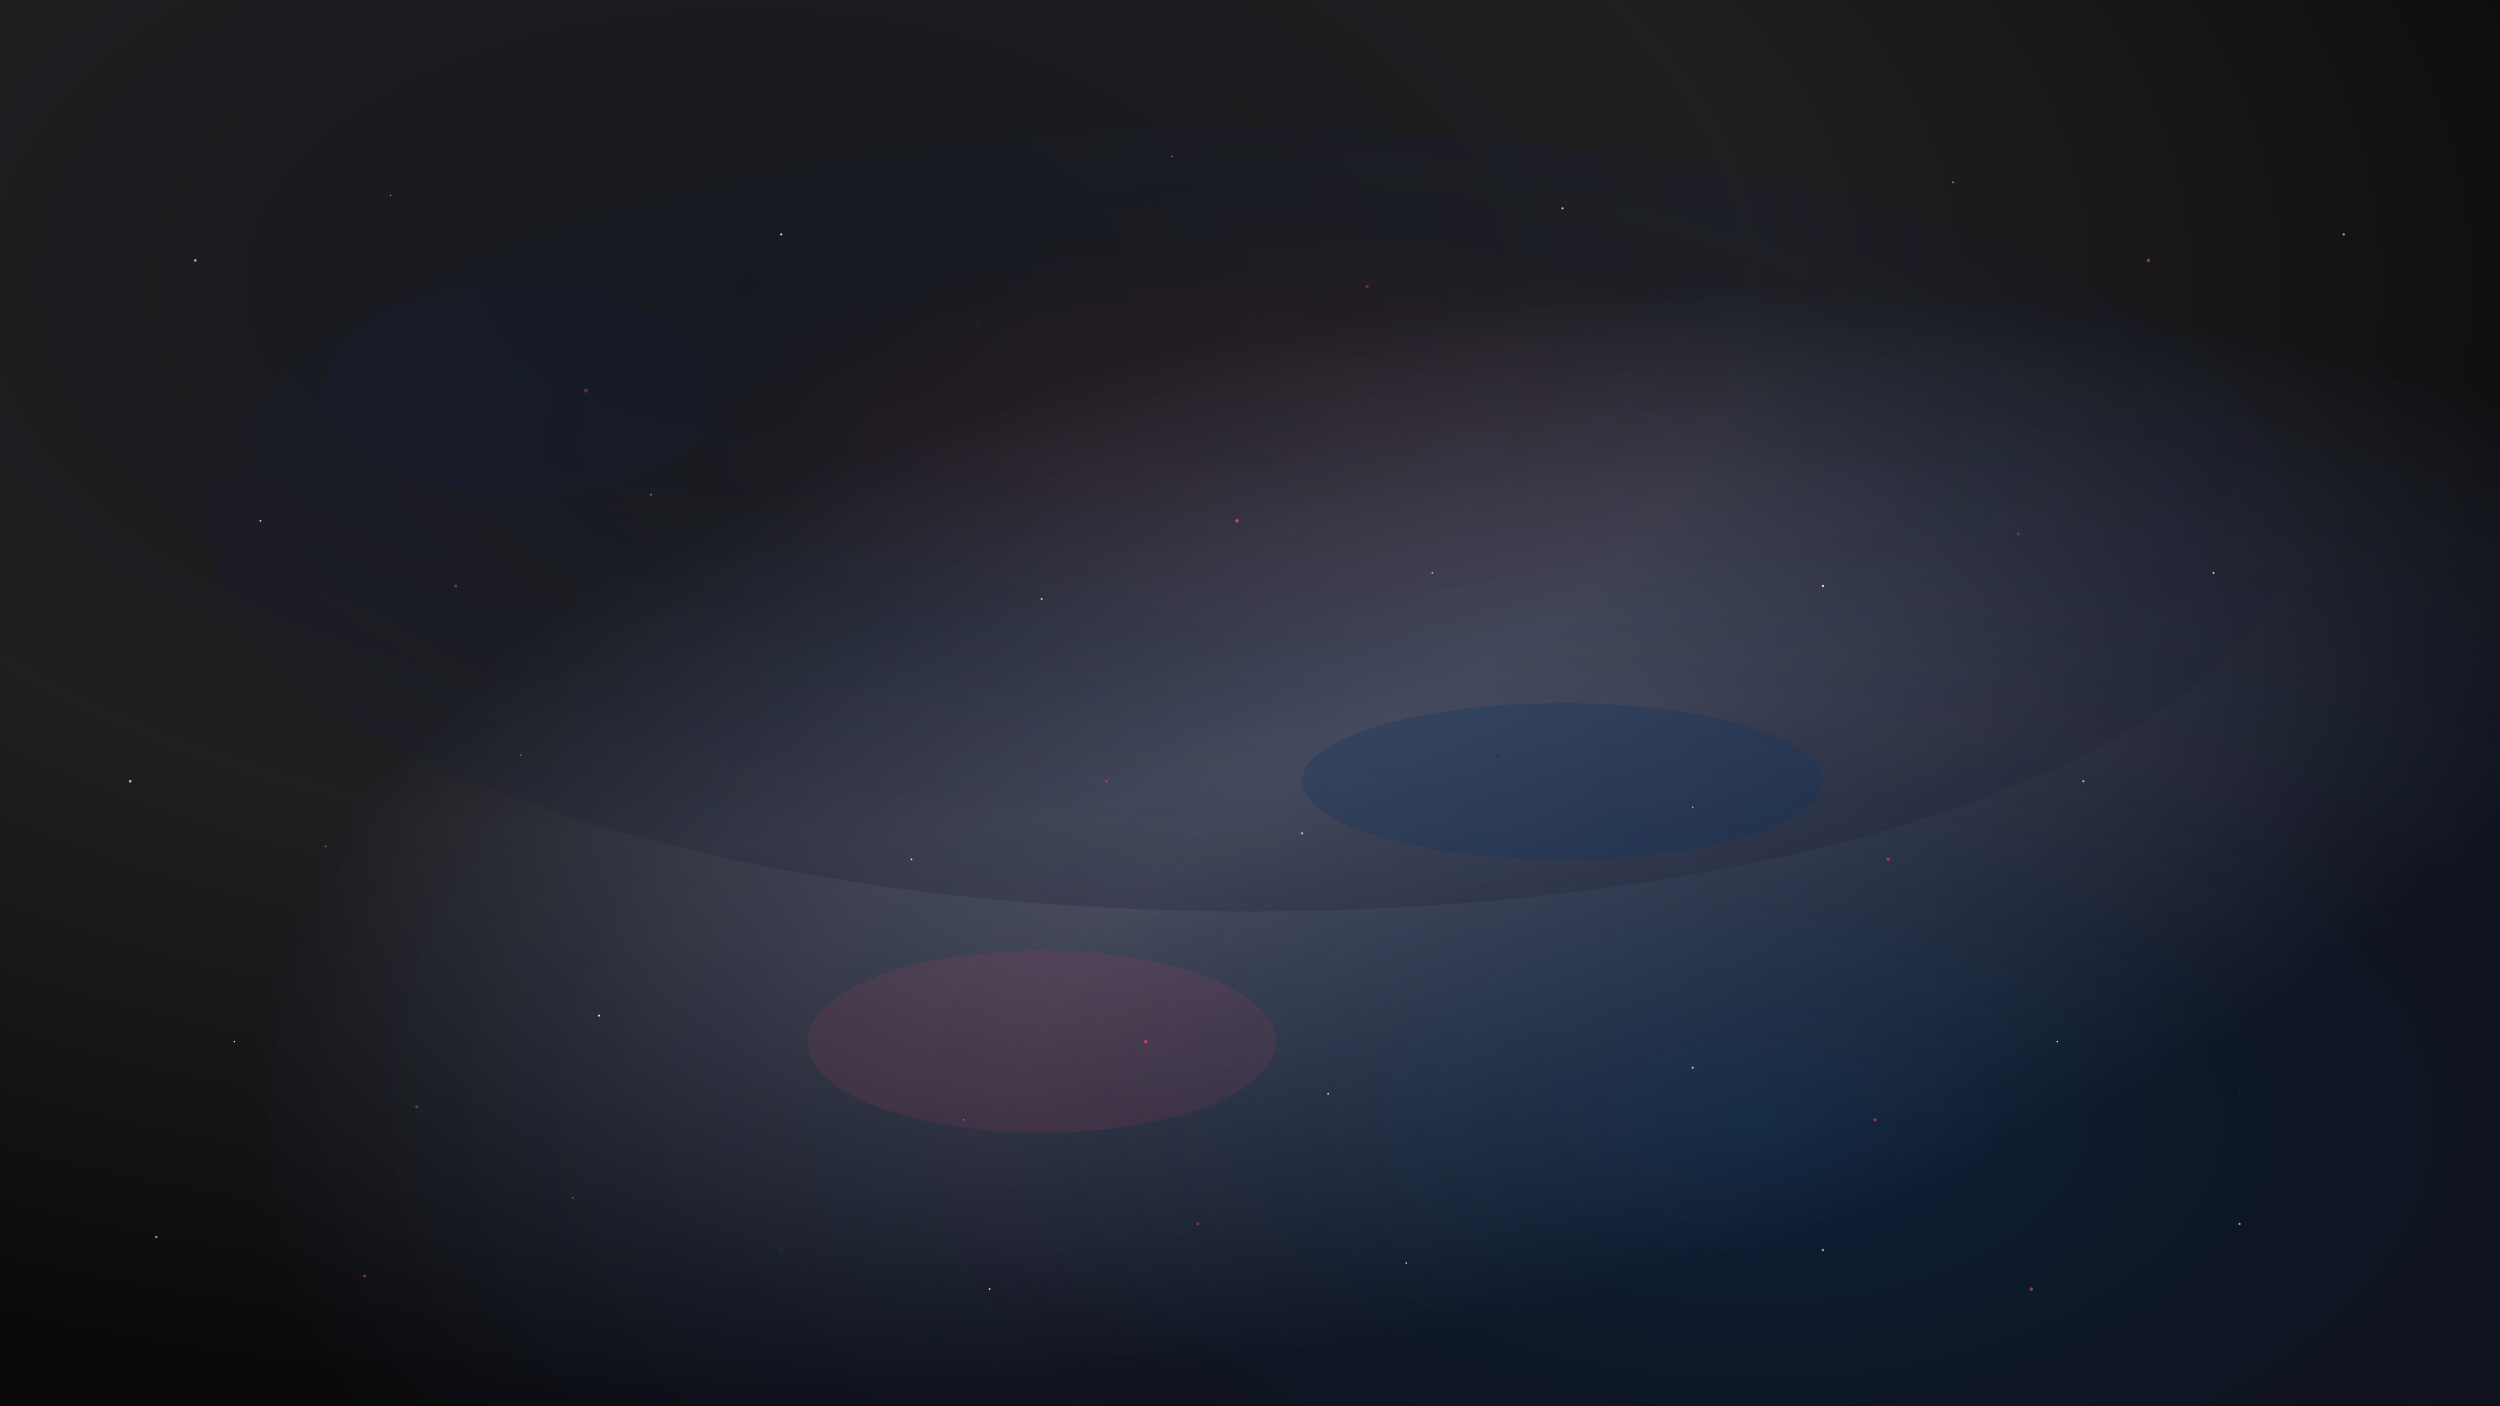 <svg width="1920" height="1080" viewBox="0 0 1920 1080" fill="none" xmlns="http://www.w3.org/2000/svg">
  <defs>
    <radialGradient id="cosmic-gradient-1" cx="0.3" cy="0.2" r="0.8">
      <stop offset="0%" stop-color="#16213e" stop-opacity="0.8"/>
      <stop offset="50%" stop-color="#1a1a2e" stop-opacity="0.6"/>
      <stop offset="100%" stop-color="#0a0a0a" stop-opacity="1"/>
    </radialGradient>
    
    <radialGradient id="cosmic-gradient-2" cx="0.7" cy="0.8" r="0.6">
      <stop offset="0%" stop-color="#0f3460" stop-opacity="0.7"/>
      <stop offset="50%" stop-color="#16213e" stop-opacity="0.5"/>
      <stop offset="100%" stop-color="#0a0a0a" stop-opacity="1"/>
    </radialGradient>
    
    <radialGradient id="nebula-gradient" cx="0.5" cy="0.4" r="0.9">
      <stop offset="0%" stop-color="#e94560" stop-opacity="0.1"/>
      <stop offset="30%" stop-color="#16213e" stop-opacity="0.3"/>
      <stop offset="70%" stop-color="#1a1a2e" stop-opacity="0.6"/>
      <stop offset="100%" stop-color="#0a0a0a" stop-opacity="1"/>
    </radialGradient>
    
    <filter id="glow">
      <feGaussianBlur stdDeviation="3" result="coloredBlur"/>
      <feMerge> 
        <feMergeNode in="coloredBlur"/>
        <feMergeNode in="SourceGraphic"/>
      </feMerge>
    </filter>
  </defs>
  
  <!-- Base cosmic background -->
  <rect width="1920" height="1080" fill="url(#cosmic-gradient-1)"/>
  
  <!-- Secondary cosmic layer -->
  <rect width="1920" height="1080" fill="url(#cosmic-gradient-2)" opacity="0.8"/>
  
  <!-- Nebula effect -->
  <ellipse cx="960" cy="400" rx="800" ry="300" fill="url(#nebula-gradient)" opacity="0.4"/>
  
  <!-- Distant stars -->
  <circle cx="150" cy="200" r="1" fill="#ffffff" opacity="0.8" filter="url(#glow)"/>
  <circle cx="300" cy="150" r="0.5" fill="#ffffff" opacity="0.6"/>
  <circle cx="450" cy="300" r="1.5" fill="#e94560" opacity="0.7" filter="url(#glow)"/>
  <circle cx="600" cy="180" r="0.8" fill="#ffffff" opacity="0.9"/>
  <circle cx="750" cy="250" r="1" fill="#0f3460" opacity="0.8" filter="url(#glow)"/>
  <circle cx="900" cy="120" r="0.5" fill="#ffffff" opacity="0.7"/>
  <circle cx="1050" cy="220" r="1.2" fill="#e94560" opacity="0.6" filter="url(#glow)"/>
  <circle cx="1200" cy="160" r="0.8" fill="#ffffff" opacity="0.8"/>
  <circle cx="1350" cy="280" r="1" fill="#0f3460" opacity="0.9" filter="url(#glow)"/>
  <circle cx="1500" cy="140" r="0.6" fill="#ffffff" opacity="0.7"/>
  <circle cx="1650" cy="200" r="1.3" fill="#e94560" opacity="0.8" filter="url(#glow)"/>
  <circle cx="1800" cy="180" r="0.9" fill="#ffffff" opacity="0.6"/>
  
  <!-- Mid-section stars -->
  <circle cx="200" cy="400" r="0.7" fill="#ffffff" opacity="0.8"/>
  <circle cx="350" cy="450" r="1.1" fill="#e94560" opacity="0.7" filter="url(#glow)"/>
  <circle cx="500" cy="380" r="0.5" fill="#ffffff" opacity="0.9"/>
  <circle cx="650" cy="420" r="1" fill="#0f3460" opacity="0.8" filter="url(#glow)"/>
  <circle cx="800" cy="460" r="0.8" fill="#ffffff" opacity="0.7"/>
  <circle cx="950" cy="400" r="1.4" fill="#e94560" opacity="0.9" filter="url(#glow)"/>
  <circle cx="1100" cy="440" r="0.6" fill="#ffffff" opacity="0.8"/>
  <circle cx="1250" cy="380" r="1" fill="#0f3460" opacity="0.7" filter="url(#glow)"/>
  <circle cx="1400" cy="450" r="0.9" fill="#ffffff" opacity="0.8"/>
  <circle cx="1550" cy="410" r="1.2" fill="#e94560" opacity="0.6" filter="url(#glow)"/>
  <circle cx="1700" cy="440" r="0.7" fill="#ffffff" opacity="0.9"/>
  
  <!-- Lower stars -->
  <circle cx="100" cy="600" r="1" fill="#ffffff" opacity="0.7"/>
  <circle cx="250" cy="650" r="0.8" fill="#e94560" opacity="0.8" filter="url(#glow)"/>
  <circle cx="400" cy="580" r="0.5" fill="#ffffff" opacity="0.6"/>
  <circle cx="550" cy="620" r="1.3" fill="#0f3460" opacity="0.9" filter="url(#glow)"/>
  <circle cx="700" cy="660" r="0.7" fill="#ffffff" opacity="0.8"/>
  <circle cx="850" cy="600" r="1" fill="#e94560" opacity="0.7" filter="url(#glow)"/>
  <circle cx="1000" cy="640" r="0.9" fill="#ffffff" opacity="0.6"/>
  <circle cx="1150" cy="580" r="1.1" fill="#0f3460" opacity="0.8" filter="url(#glow)"/>
  <circle cx="1300" cy="620" r="0.6" fill="#ffffff" opacity="0.9"/>
  <circle cx="1450" cy="660" r="1.2" fill="#e94560" opacity="0.8" filter="url(#glow)"/>
  <circle cx="1600" cy="600" r="0.8" fill="#ffffff" opacity="0.7"/>
  <circle cx="1750" cy="640" r="1" fill="#0f3460" opacity="0.6" filter="url(#glow)"/>
  
  <!-- Bottom section stars -->
  <circle cx="180" cy="800" r="0.6" fill="#ffffff" opacity="0.8"/>
  <circle cx="320" cy="850" r="1.1" fill="#e94560" opacity="0.7" filter="url(#glow)"/>
  <circle cx="460" cy="780" r="0.8" fill="#ffffff" opacity="0.9"/>
  <circle cx="600" cy="820" r="1" fill="#0f3460" opacity="0.8" filter="url(#glow)"/>
  <circle cx="740" cy="860" r="0.5" fill="#ffffff" opacity="0.6"/>
  <circle cx="880" cy="800" r="1.3" fill="#e94560" opacity="0.9" filter="url(#glow)"/>
  <circle cx="1020" cy="840" r="0.7" fill="#ffffff" opacity="0.8"/>
  <circle cx="1160" cy="780" r="1" fill="#0f3460" opacity="0.7" filter="url(#glow)"/>
  <circle cx="1300" cy="820" r="0.9" fill="#ffffff" opacity="0.6"/>
  <circle cx="1440" cy="860" r="1.2" fill="#e94560" opacity="0.8" filter="url(#glow)"/>
  <circle cx="1580" cy="800" r="0.6" fill="#ffffff" opacity="0.9"/>
  <circle cx="1720" cy="840" r="1" fill="#0f3460" opacity="0.7" filter="url(#glow)"/>
  
  <!-- Very bottom stars -->
  <circle cx="120" cy="950" r="0.8" fill="#ffffff" opacity="0.7"/>
  <circle cx="280" cy="980" r="1" fill="#e94560" opacity="0.8" filter="url(#glow)"/>
  <circle cx="440" cy="920" r="0.5" fill="#ffffff" opacity="0.6"/>
  <circle cx="600" cy="960" r="1.2" fill="#0f3460" opacity="0.9" filter="url(#glow)"/>
  <circle cx="760" cy="990" r="0.7" fill="#ffffff" opacity="0.8"/>
  <circle cx="920" cy="940" r="1.1" fill="#e94560" opacity="0.7" filter="url(#glow)"/>
  <circle cx="1080" cy="970" r="0.6" fill="#ffffff" opacity="0.9"/>
  <circle cx="1240" cy="920" r="1" fill="#0f3460" opacity="0.8" filter="url(#glow)"/>
  <circle cx="1400" cy="960" r="0.9" fill="#ffffff" opacity="0.6"/>
  <circle cx="1560" cy="990" r="1.3" fill="#e94560" opacity="0.8" filter="url(#glow)"/>
  <circle cx="1720" cy="940" r="0.8" fill="#ffffff" opacity="0.7"/>
  
  <!-- Cosmic dust clouds -->
  <ellipse cx="400" cy="300" rx="150" ry="80" fill="#16213e" opacity="0.2"/>
  <ellipse cx="1200" cy="600" rx="200" ry="60" fill="#0f3460" opacity="0.3"/>
  <ellipse cx="800" cy="800" rx="180" ry="70" fill="#e94560" opacity="0.1"/>
</svg>
